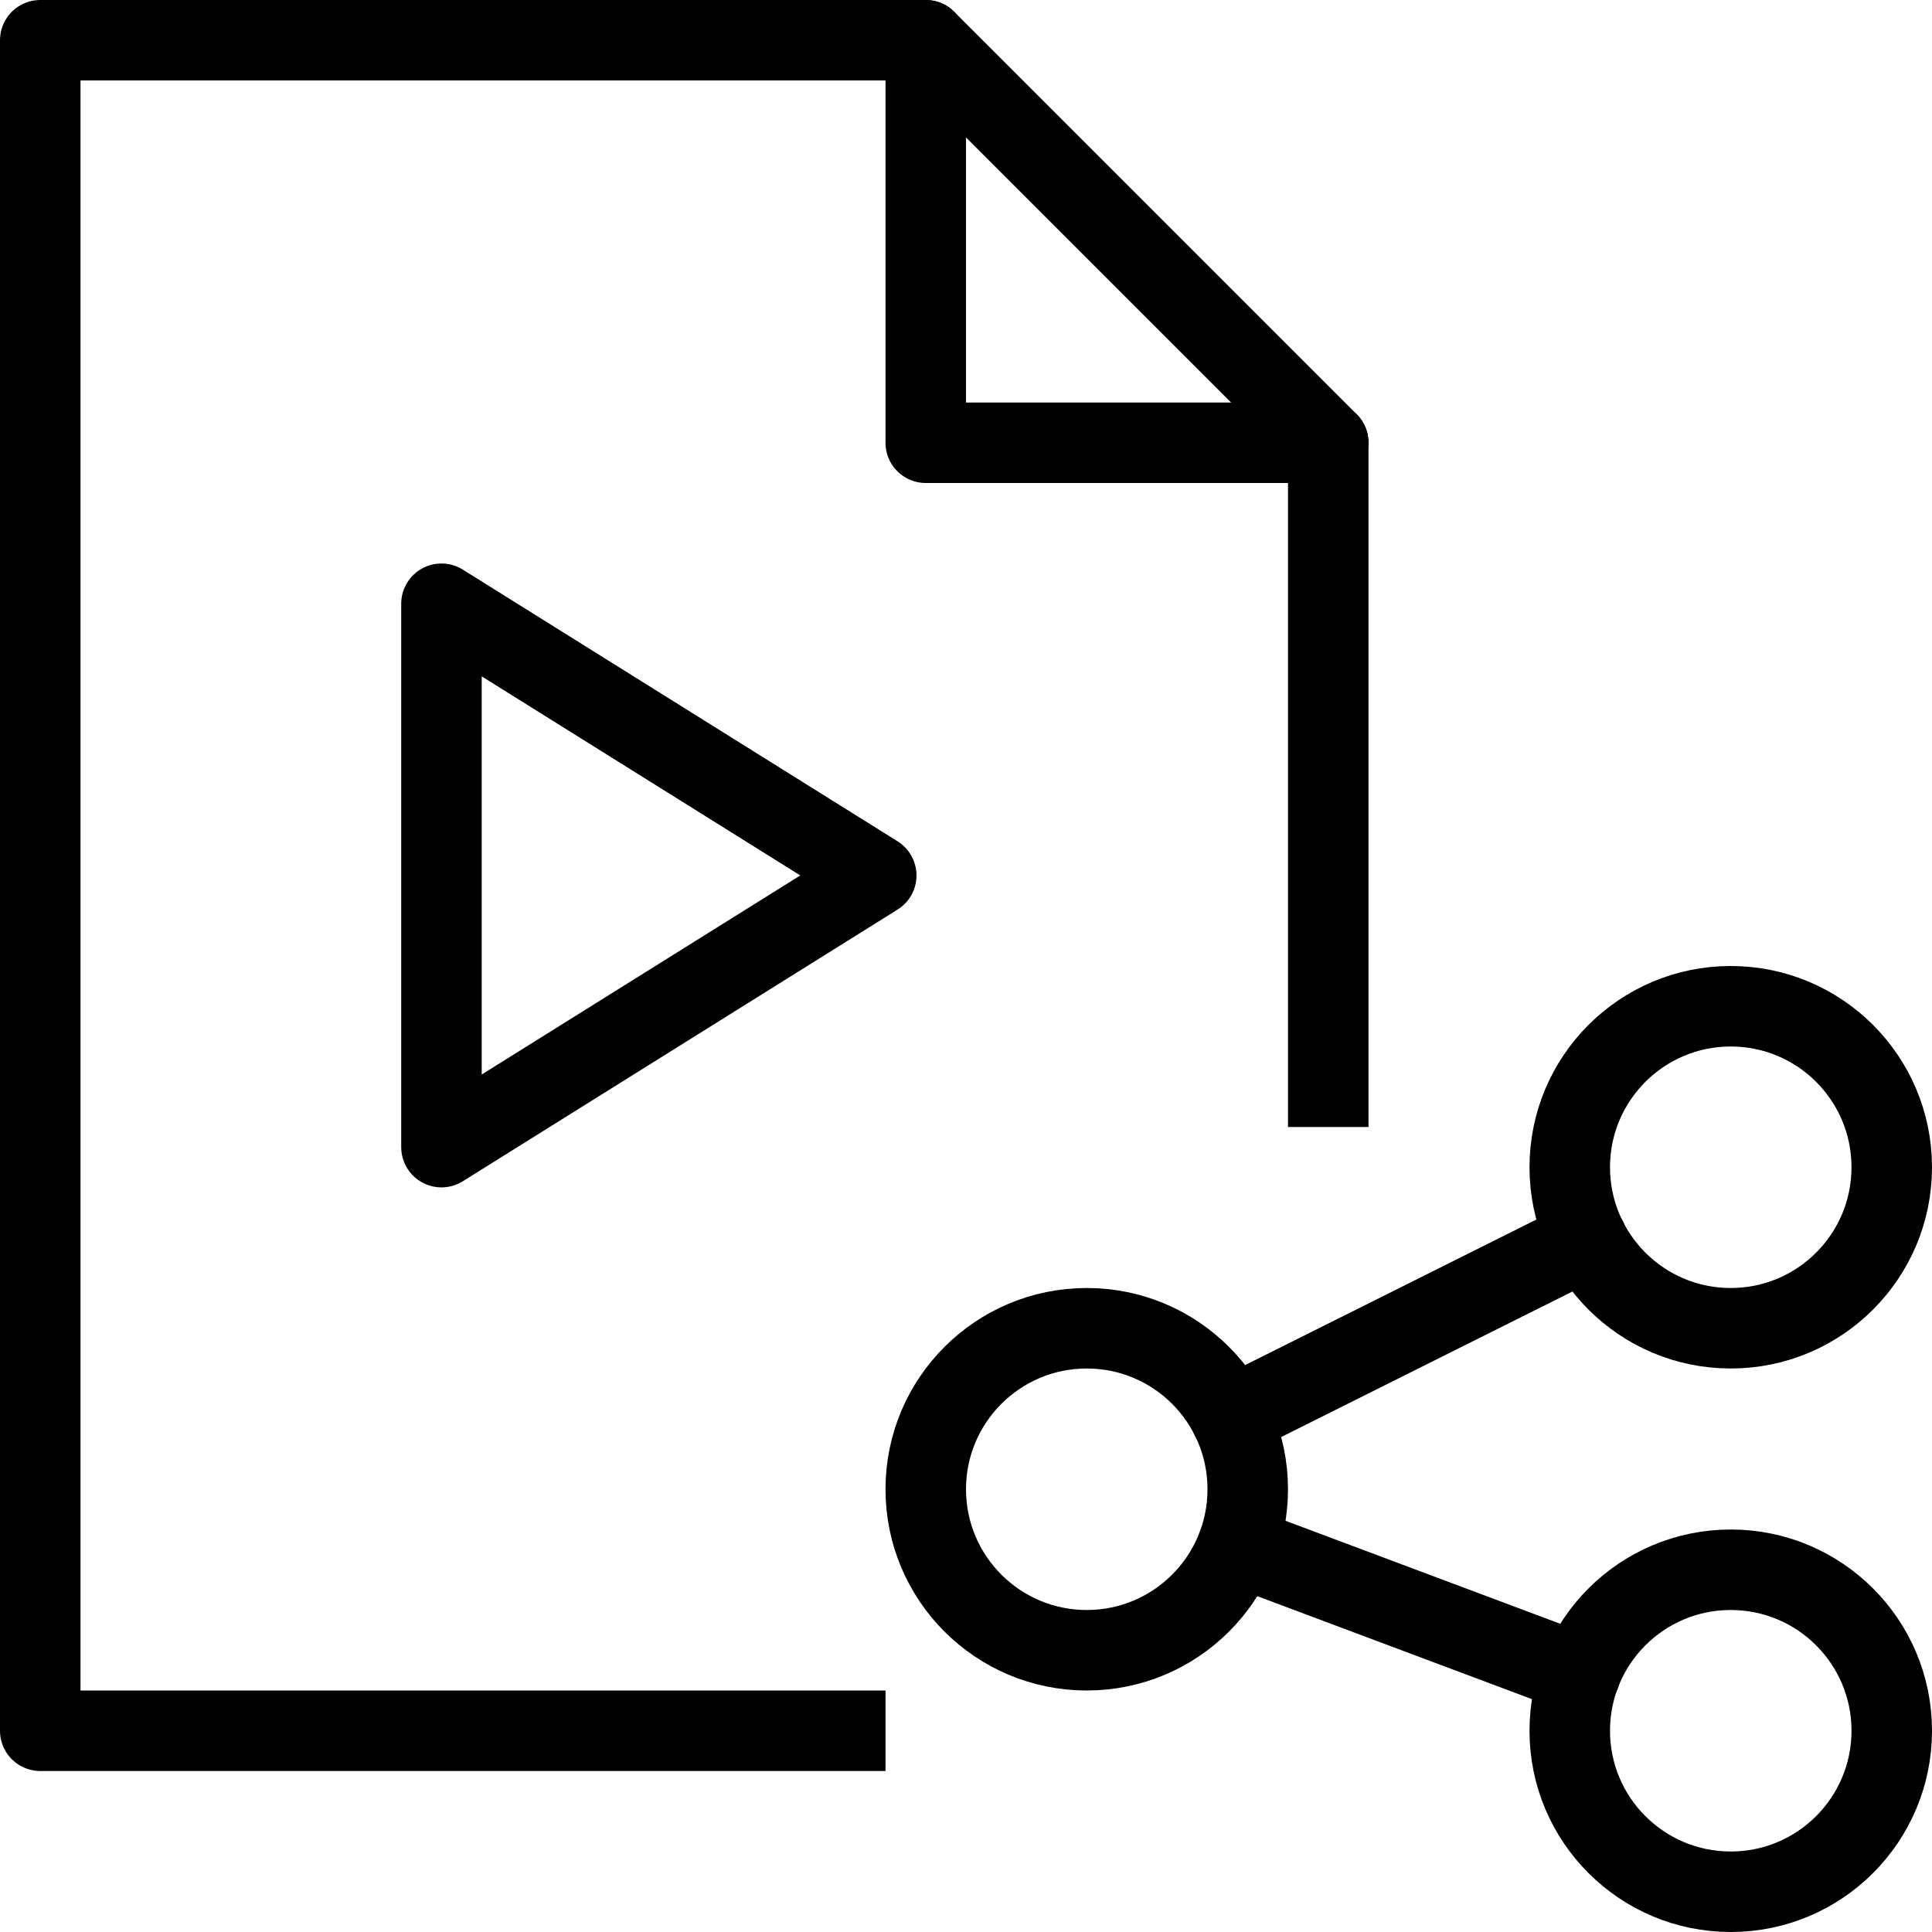 <?xml version="1.0" encoding="utf-8"?>
<!-- Generator: Adobe Illustrator 19.2.0, SVG Export Plug-In . SVG Version: 6.00 Build 0)  -->
<svg version="1.1" id="Layer_1" xmlns="http://www.w3.org/2000/svg" xmlns:xlink="http://www.w3.org/1999/xlink" x="0px" y="0px"
	 viewBox="0 0 24 24" enable-background="new 0 0 24 24" xml:space="preserve">
<g id="Filled_Icons" display="none">
	<g display="inline">
		<path d="M21.484,19c-0.892,0-1.668,0.471-2.11,1.173l-3.429-1.284c0.019-0.127,0.039-0.256,0.039-0.389
			c0-0.225-0.039-0.437-0.096-0.644l3.639-1.818C19.986,16.619,20.687,17,21.484,17c1.379,0,2.5-1.122,2.5-2.5
			c0-1.378-1.121-2.5-2.5-2.5c-1.379,0-2.5,1.122-2.5,2.5c0,0.225,0.039,0.438,0.095,0.645l-3.638,1.818
			C14.982,16.38,14.279,16,13.484,16c-1.379,0-2.5,1.122-2.5,2.5c0,1.378,1.121,2.5,2.5,2.5c0.891,0,1.668-0.471,2.111-1.175
			l3.428,1.286c-0.021,0.127-0.039,0.255-0.039,0.389c0,1.378,1.121,2.5,2.5,2.5c1.379,0,2.5-1.122,2.5-2.5
			C23.984,20.122,22.863,19,21.484,19z M21.484,13c0.826,0,1.5,0.673,1.5,1.5c0,0.828-0.674,1.5-1.5,1.5c-0.827,0-1.5-0.672-1.5-1.5
			C19.984,13.672,20.657,13,21.484,13z M13.484,20c-0.827,0-1.5-0.672-1.5-1.5c0-0.827,0.673-1.5,1.5-1.5c0.826,0,1.5,0.673,1.5,1.5
			C14.984,19.327,14.312,20,13.484,20z M21.484,23c-0.827,0-1.5-0.672-1.5-1.5c0-0.827,0.673-1.5,1.5-1.5c0.826,0,1.5,0.673,1.5,1.5
			C22.984,22.327,22.312,23,21.484,23z"/>
		<g>
			<path d="M9.984,18.5c0-1.93,1.57-3.5,3.5-3.5c0.811,0,1.548,0.288,2.142,0.752L17,15.066V5.5c0-0.133-0.053-0.26-0.147-0.354
				l-4.999-5C11.76,0.053,11.633,0,11.5,0h-11C0.225,0,0,0.224,0,0.5v21C0,21.775,0.225,22,0.5,22h12.984
				C11.555,22,9.984,20.43,9.984,18.5z M11.5,0.5l5,5h-5V0.5z M5.5,14.75c-0.083,0-0.167-0.021-0.242-0.062
				C5.099,14.6,5,14.432,5,14.25V7.5c0-0.182,0.099-0.349,0.258-0.438C5.417,6.975,5.61,6.98,5.765,7.076l5.4,3.375
				c0.146,0.091,0.235,0.251,0.235,0.424c0,0.173-0.089,0.333-0.235,0.424l-5.4,3.375C5.684,14.725,5.592,14.75,5.5,14.75z"/>
		</g>
	</g>
</g>
<g id="Outline_Icons">
	<g>
		<g>
			<g>
				
					<circle fill="none" stroke="#000000" stroke-linecap="round" stroke-linejoin="round" stroke-miterlimit="10" cx="21.5" cy="14.5" r="2"/>
				
					<circle fill="none" stroke="#000000" stroke-linecap="round" stroke-linejoin="round" stroke-miterlimit="10" cx="21.5" cy="21.5" r="2"/>
				
					<circle fill="none" stroke="#000000" stroke-linecap="round" stroke-linejoin="round" stroke-miterlimit="10" cx="13.5" cy="18.5" r="2"/>
				
					<line fill="none" stroke="#000000" stroke-linecap="round" stroke-linejoin="round" stroke-miterlimit="10" x1="15.288" y1="17.606" x2="19.713" y2="15.395"/>
				
					<line fill="none" stroke="#000000" stroke-linecap="round" stroke-linejoin="round" stroke-miterlimit="10" x1="15.375" y1="19.203" x2="19.629" y2="20.798"/>
			</g>
		</g>
		<polygon fill="none" stroke="#000000" stroke-linecap="round" stroke-linejoin="round" stroke-miterlimit="10" points="5.484,7.5 
			10.885,10.875 5.484,14.25 		"/>
		<g>
			<polyline fill="none" stroke="#000000" stroke-linejoin="round" stroke-miterlimit="10" points="11,21.5 0.5,21.5 0.5,0.5 
				11.5,0.5 16.5,5.5 16.5,14 			"/>
			<polyline fill="none" stroke="#000000" stroke-linecap="round" stroke-linejoin="round" stroke-miterlimit="10" points="
				11.5,0.5 11.5,5.5 16.5,5.5 			"/>
		</g>
	</g>
</g>
</svg>
